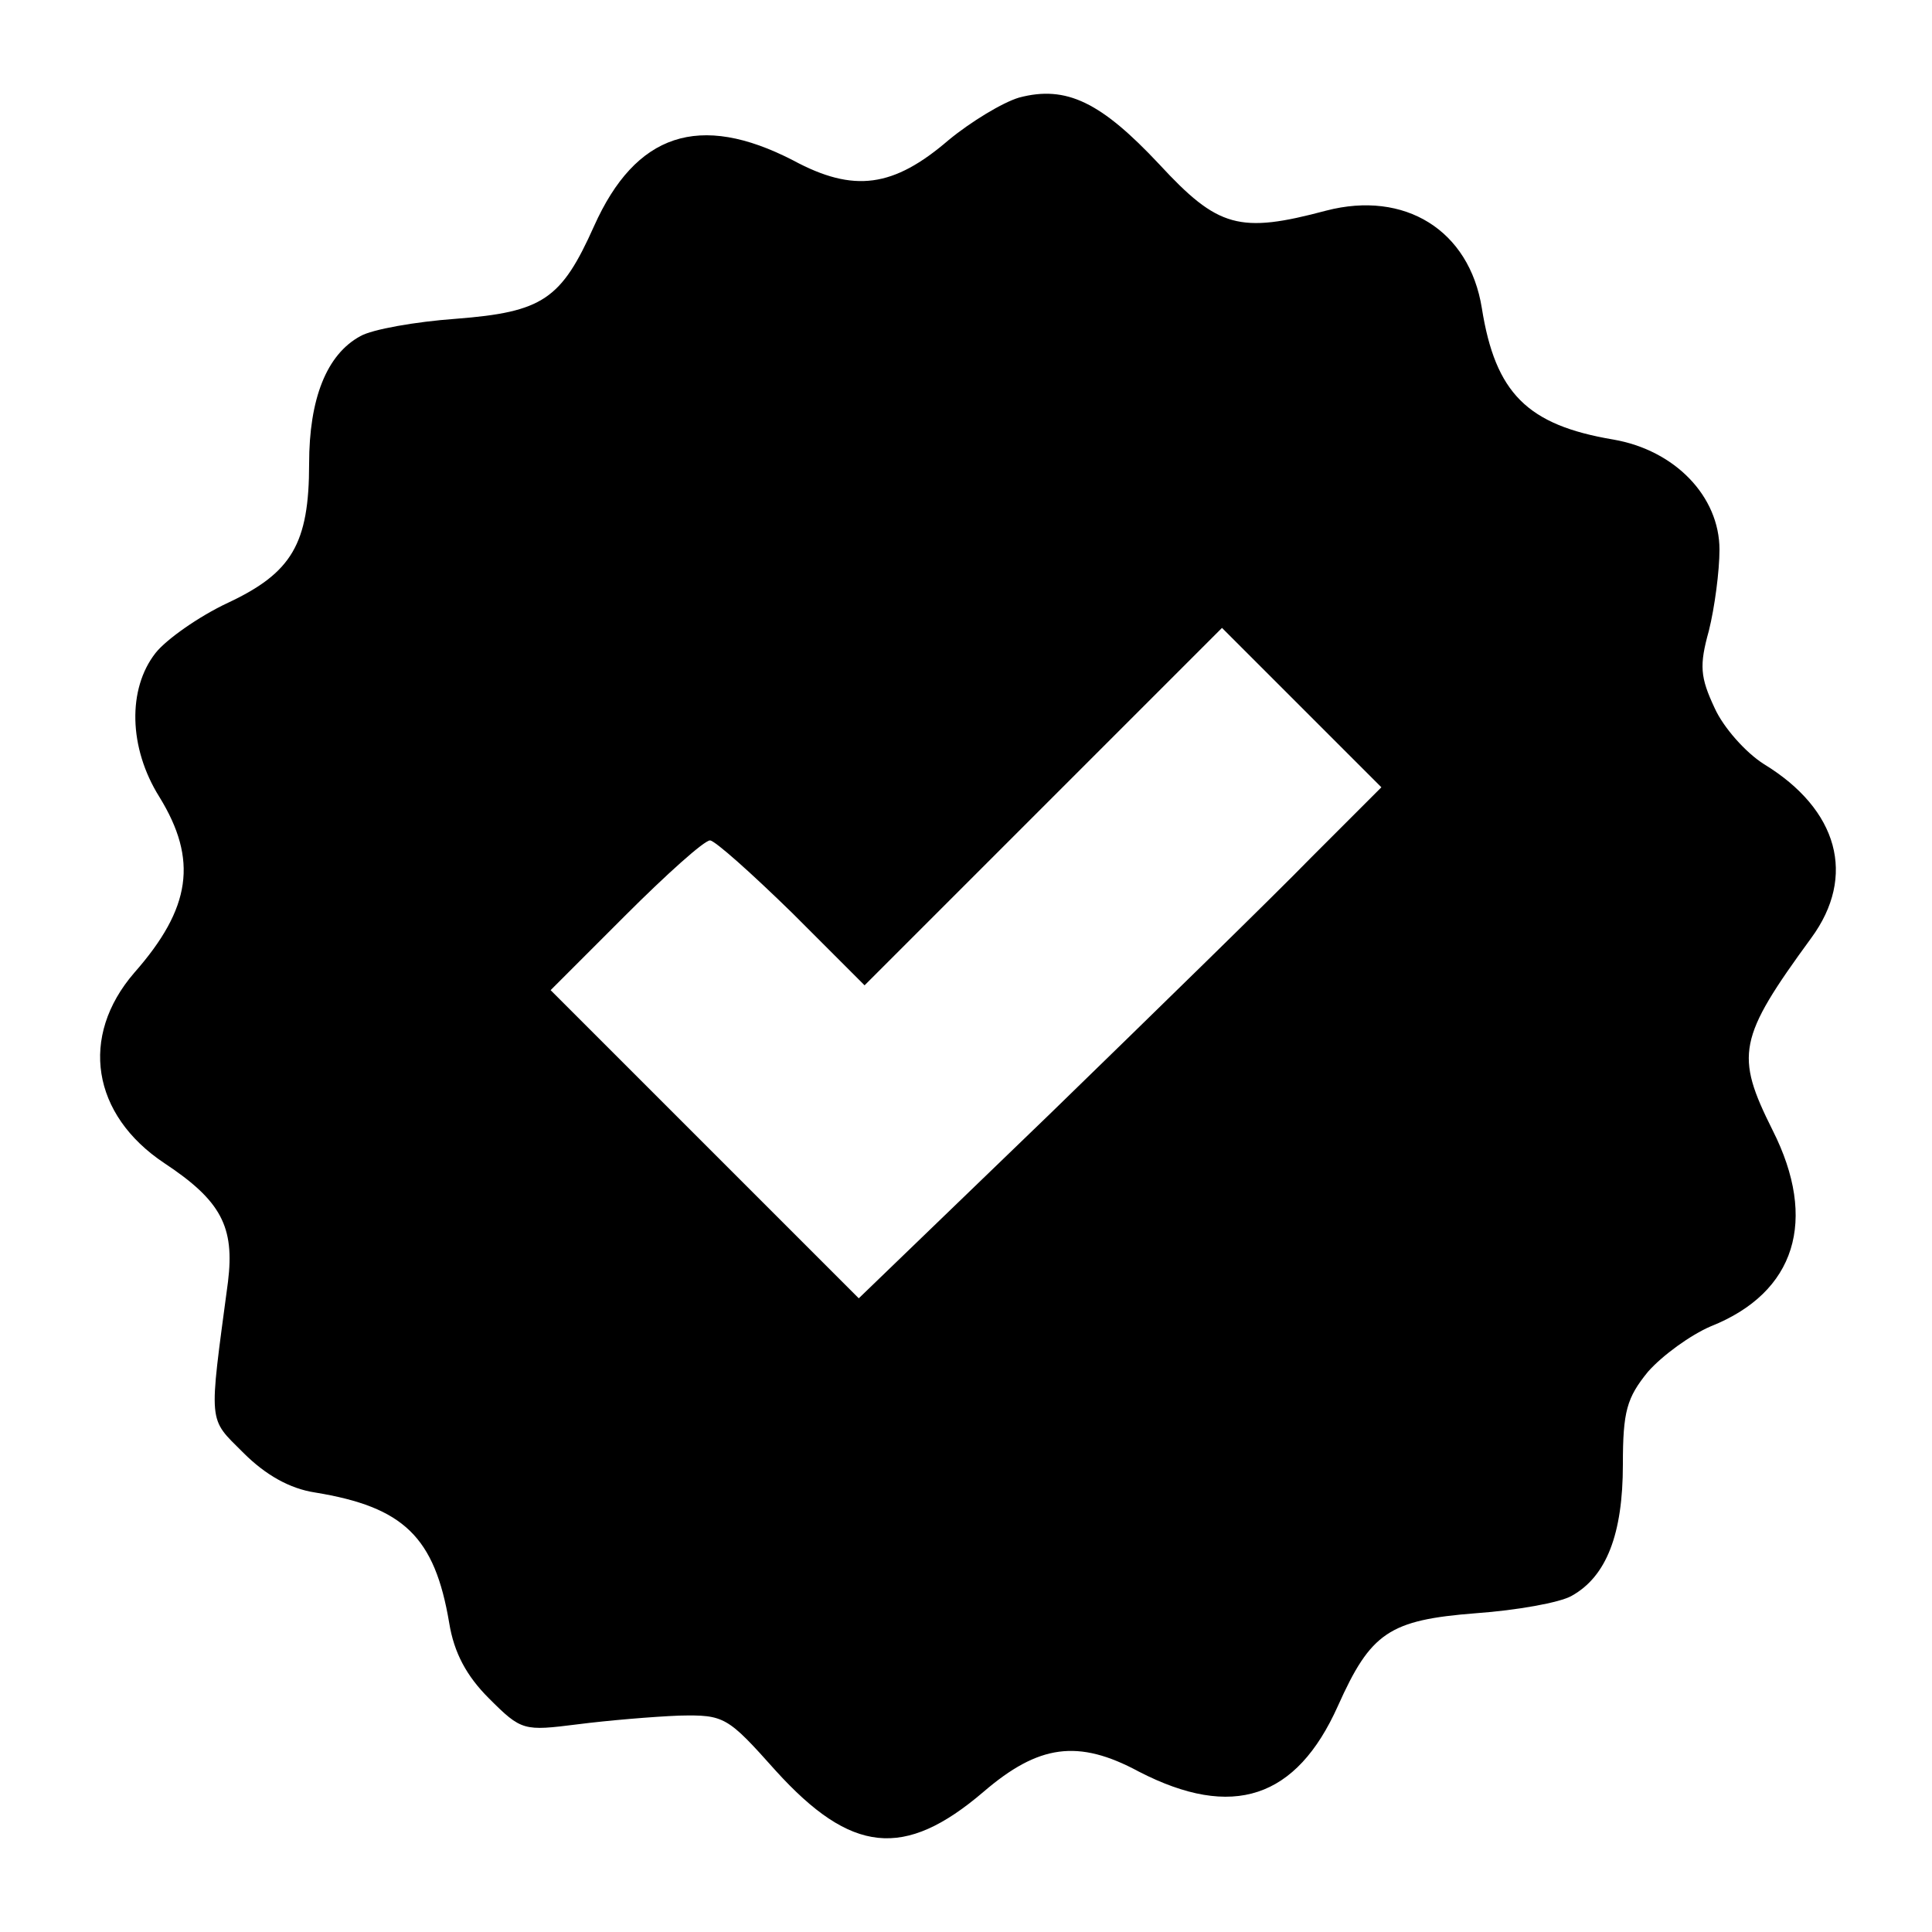 <?xml version="1.0" standalone="no"?>
<!DOCTYPE svg PUBLIC "-//W3C//DTD SVG 20010904//EN"
 "http://www.w3.org/TR/2001/REC-SVG-20010904/DTD/svg10.dtd">
<svg version="1.0" xmlns="http://www.w3.org/2000/svg"
 width="200pt" height="200pt" viewBox="0 0 200 200"
 preserveAspectRatio="xMidYMid meet">

<g transform="translate(0,200) scale(0.1,-0.1)"
fill="#000000" stroke="none">
<path d="M1055 1899 c-17 -5 -50 -25 -73 -44 -57 -49 -98 -55 -161 -21 -97 50
-163 28 -206 -68 -34 -76 -53 -89 -143 -96 -42 -3 -87 -11 -99 -18 -35 -19
-53 -65 -53 -132 0 -83 -18 -113 -84 -144 -30 -14 -64 -38 -75 -52 -29 -37
-28 -98 4 -149 40 -65 33 -115 -26 -182 -57 -66 -44 -147 31 -197 59 -39 73
-66 66 -123 -20 -150 -21 -140 16 -177 23 -23 48 -37 74 -41 92 -15 124 -46
139 -135 5 -31 18 -55 41 -78 34 -34 36 -34 92 -27 31 4 79 8 105 9 47 1 50
-1 100 -57 78 -86 133 -92 215 -22 57 49 98 55 161 21 97 -50 163 -28 206 68
34 76 53 89 143 96 42 3 87 11 99 18 36 20 53 64 53 136 0 55 4 69 26 96 15
17 44 38 65 47 88 35 111 110 64 203 -39 78 -36 95 40 199 47 64 28 133 -49
180 -19 12 -42 38 -51 58 -15 32 -16 44 -6 80 6 24 11 62 11 84 0 55 -46 103
-110 114 -89 15 -122 48 -136 136 -13 81 -80 122 -161 101 -90 -24 -112 -18
-173 48 -60 64 -96 82 -145 69z m302 -787 c-39 -40 -161 -159 -270 -265 l-198
-191 -160 160 -159 159 77 77 c43 43 82 78 88 78 5 0 43 -34 85 -75 l75 -75
185 185 185 185 82 -82 83 -83 -73 -73z"/>
</g>
</svg>
